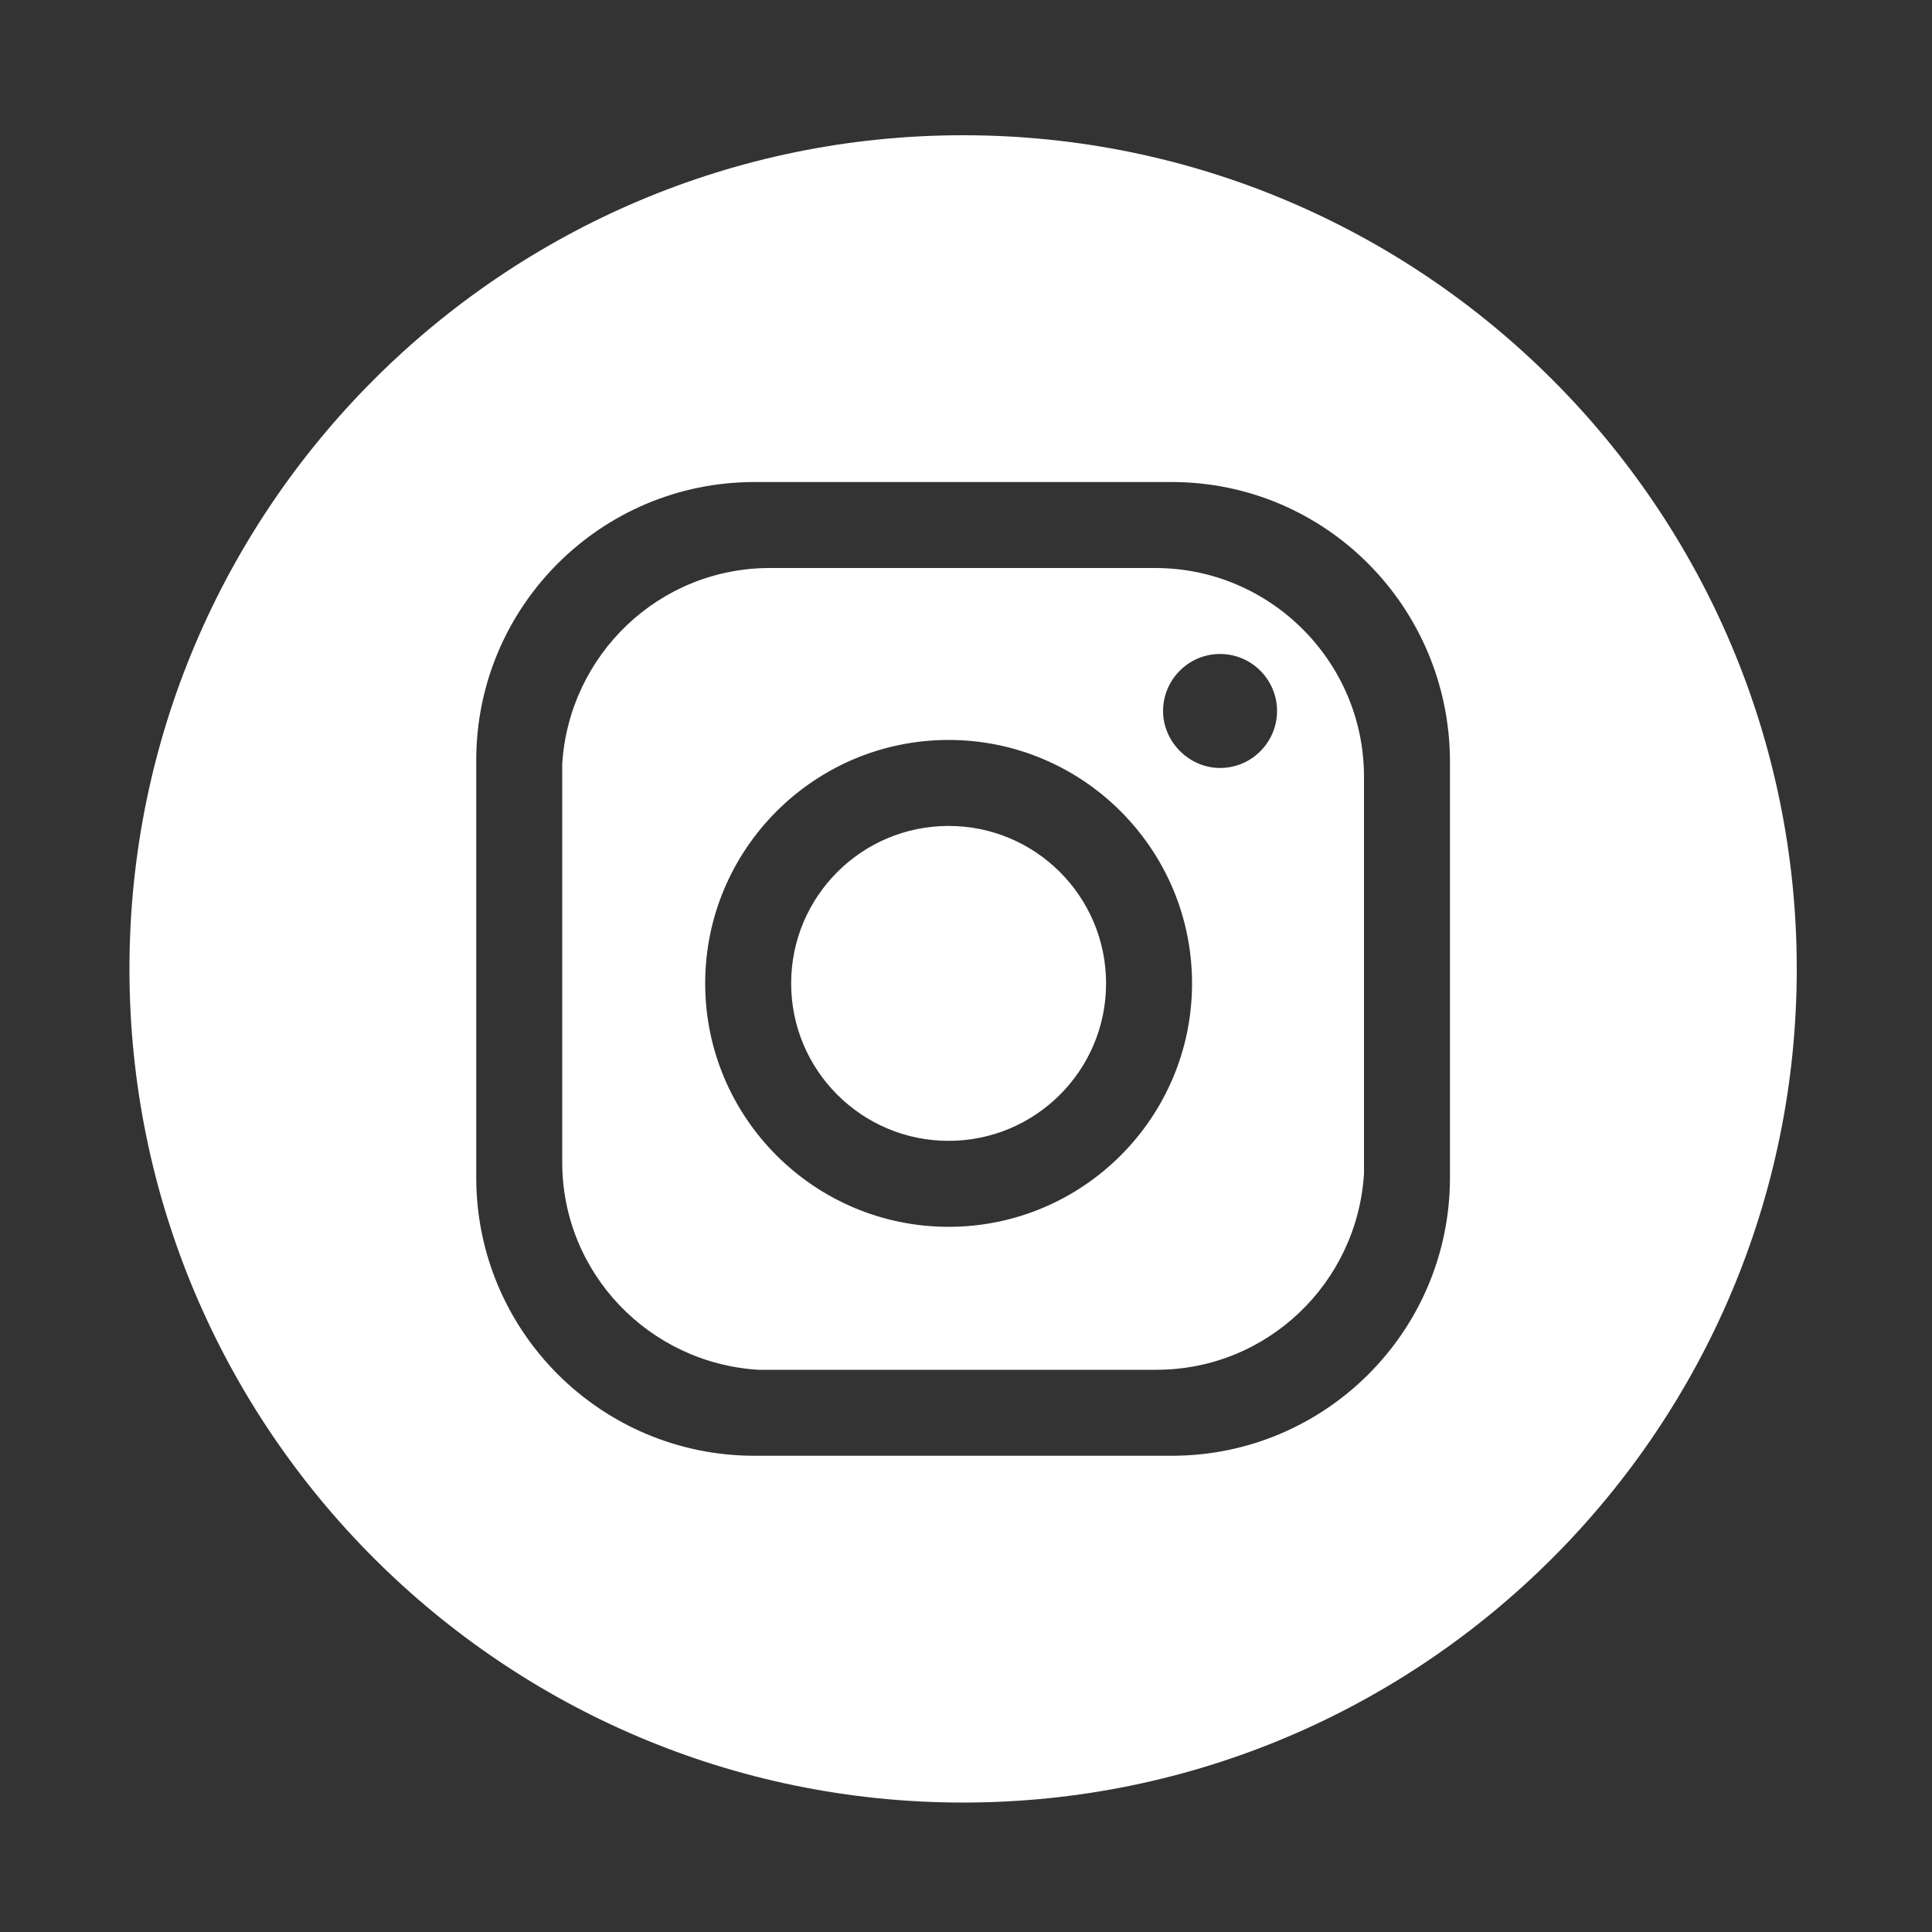 <?xml version="1.0" encoding="utf-8"?>
<!-- Generator: Adobe Illustrator 22.1.0, SVG Export Plug-In . SVG Version: 6.00 Build 0)  -->
<svg version="1.1" id="Layer_1" xmlns="http://www.w3.org/2000/svg" xmlns:xlink="http://www.w3.org/1999/xlink" x="0px" y="0px"
	 viewBox="0 0 200 200" style="enable-background:new 0 0 200 200;" xml:space="preserve">
<rect x="0" y="0" width="200" height="200" fill="#333333" stroke="none"/>
<style type="text/css">
	.st0{fill:#FFFFFF;}
</style>
<path class="st0" d="M99.7,14c47.6,0,86.3,38.7,86.3,86.3s-38.7,86.3-86.3,86.3s-86.3-38.7-86.3-86.3S52.1,14,99.7,14 M121.3,49.9
	H78.1c-15.9,0-28.8,12.9-28.8,28.8v43.2c0,15.9,12.9,28.8,28.8,28.8h43.2c15.9,0,28.8-12.9,28.8-28.8V78.7
	C150,62.8,137.2,49.9,121.3,49.9 M119.6,58.8c11.9,0,21.6,9.7,21.6,21.6v39.8v1.3c-0.7,11.3-10,20.3-21.5,20.3H79.8h-1.3
	c-11.3-0.7-20.3-10-20.3-21.5V80.4v-1.3c0.7-11.3,10-20.3,21.5-20.3H119.6z M98.2,76.6C84.3,76.6,73,87.9,73,101.8
	S84.3,127,98.2,127s25.2-11.3,25.2-25.2C123.4,87.9,112.1,76.6,98.2,76.6 M98.2,85.5c9,0,16.3,7.3,16.3,16.3s-7.3,16.3-16.3,16.3
	s-16.3-7.3-16.3-16.3C81.9,92.8,89.2,85.5,98.2,85.5 M126.3,67.7c-3.3,0-5.9,2.7-5.9,5.9s2.7,5.9,5.9,5.9c3.3,0,5.9-2.7,5.9-5.9
	S129.6,67.7,126.3,67.7"/>
</svg>
